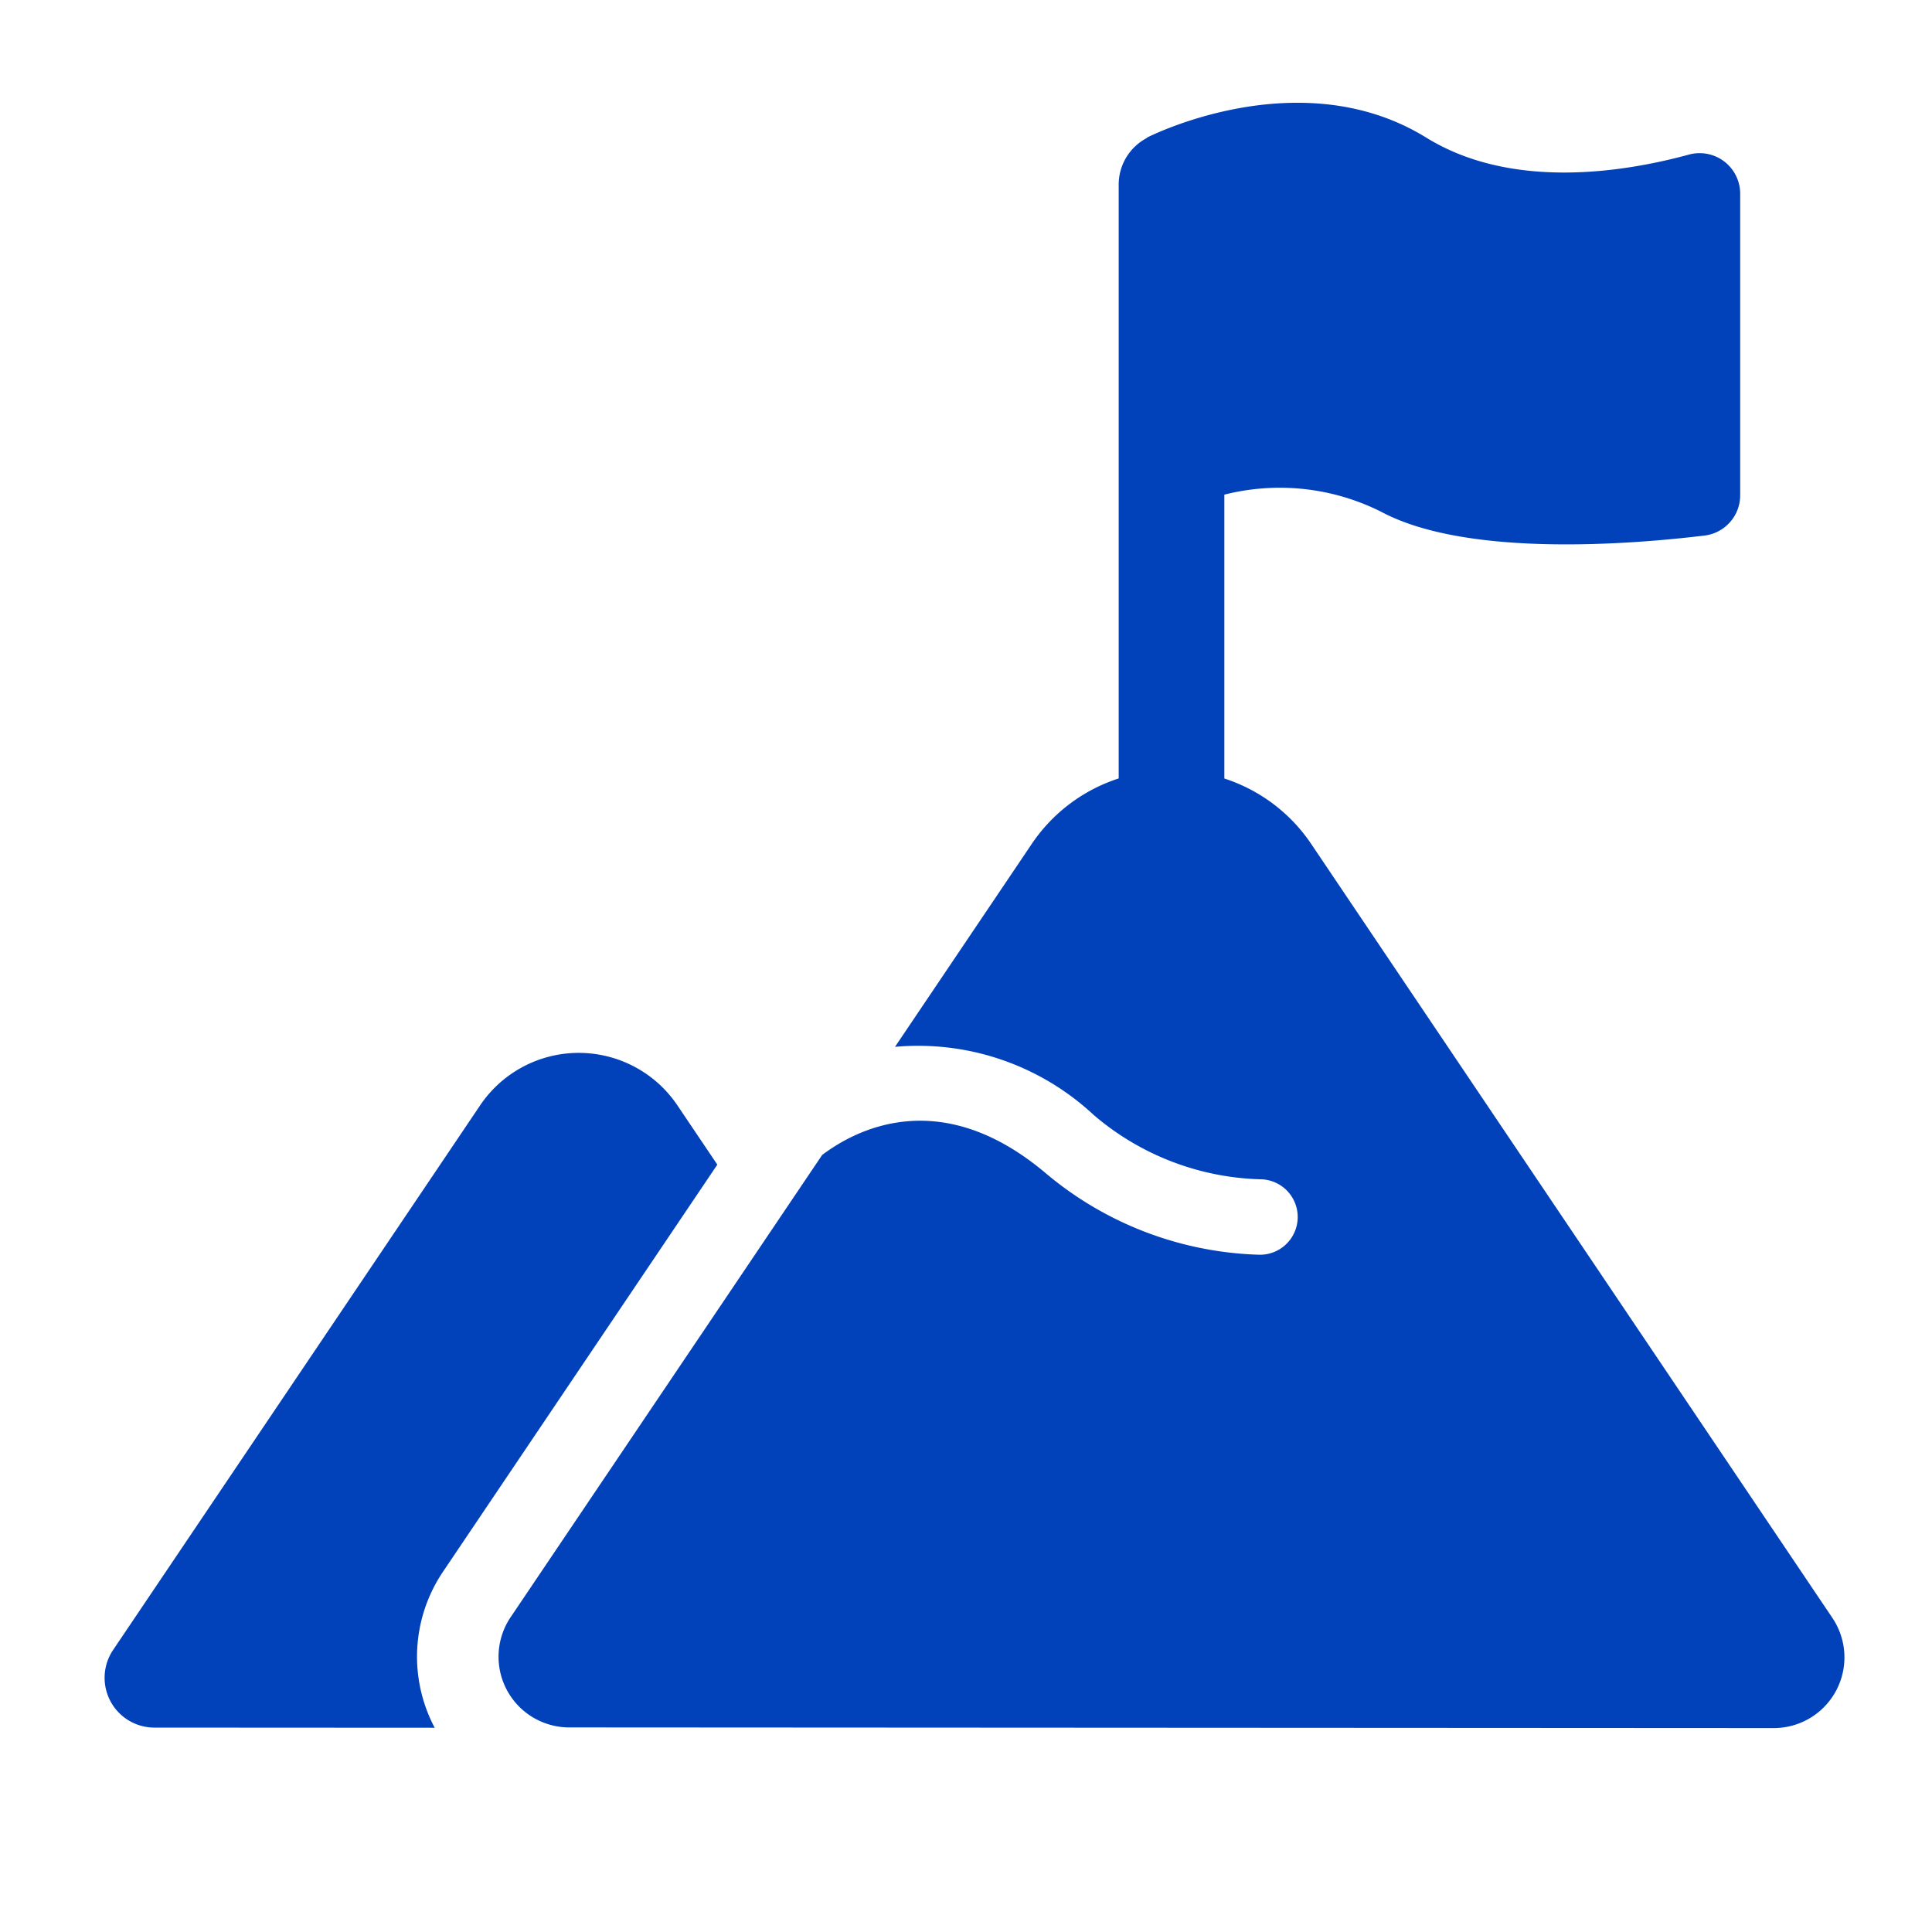 <?xml version="1.0" ?><svg fill="rgb(1, 65, 185)" viewBox="0 0 64 64" xmlns="http://www.w3.org/2000/svg"><g id="Achievement"><path d="M23.762,38.58,22.44,36.617a3.94,3.94,0,0,0-6.535-.001L3.747,54.657a1.65,1.65,0,0,0,1.368,2.572l9.285.005a5.031,5.031,0,0,1,.277-5.172Z"/><path d="M60.7,53.595,43.444,27.97a5.519,5.519,0,0,0-2.886-2.181V16.386a7.484,7.484,0,0,1,5.205.572c2.845,1.517,8.303,1.073,10.702.783a1.344,1.344,0,0,0,1.181-1.339v-9.98a1.344,1.344,0,0,0-1.698-1.301C53.811,5.704,50.081,6.31,47.248,4.56c-4.209-2.6-9.256,0-9.256,0v.011a1.743,1.743,0,0,0-.934,1.54V25.787a5.521,5.521,0,0,0-2.888,2.181l-4.522,6.71a8.528,8.528,0,0,1,6.581,2.256,8.861,8.861,0,0,0,5.58,2.133,1.25,1.25,0,0,1-.071,2.498c-.024,0-.049-.001-.073-.002a11.486,11.486,0,0,1-7.043-2.715c-3.449-2.897-6.24-1.453-7.387-.588L16.915,53.572a2.342,2.342,0,0,0,1.941,3.651l39.9.022A2.342,2.342,0,0,0,60.7,53.595Z "/></g> </svg>